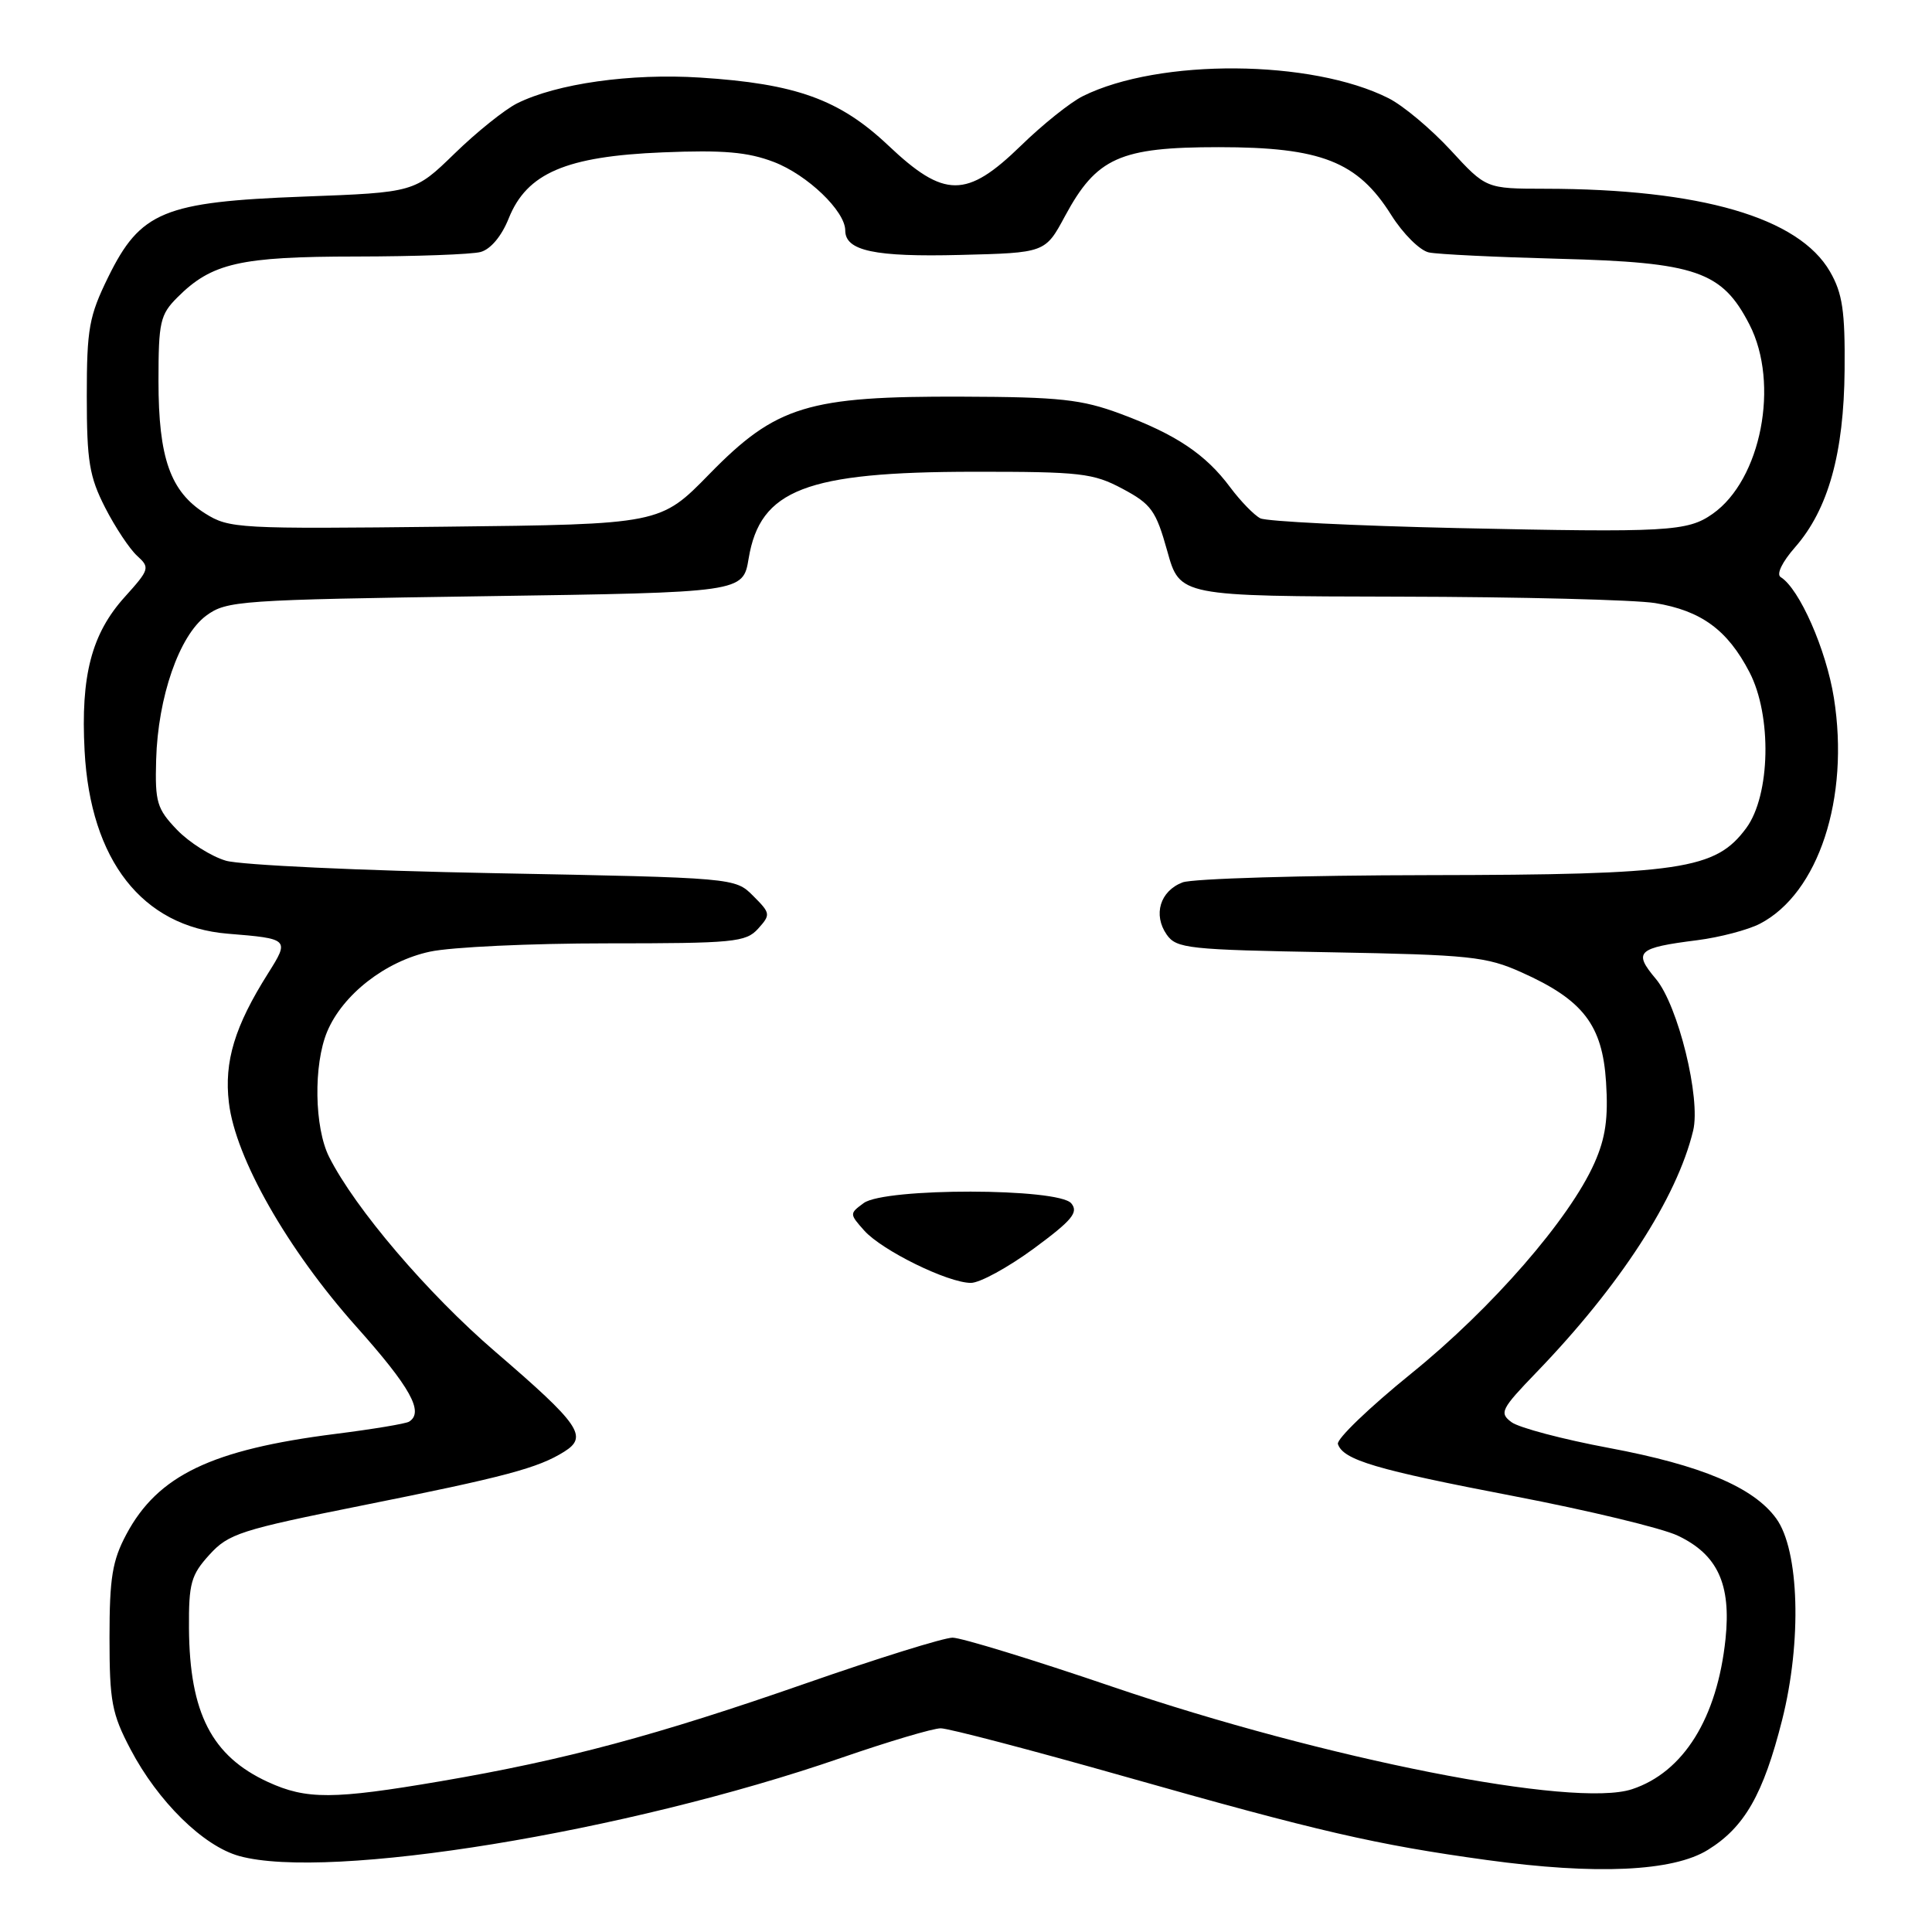 <?xml version="1.0" encoding="UTF-8" standalone="no"?>
<!DOCTYPE svg PUBLIC "-//W3C//DTD SVG 1.1//EN" "http://www.w3.org/Graphics/SVG/1.1/DTD/svg11.dtd" >
<svg xmlns="http://www.w3.org/2000/svg" xmlns:xlink="http://www.w3.org/1999/xlink" version="1.1" viewBox="0 0 256 256">
 <g >
 <path fill="currentColor"
d=" M 226.30 245.12 C 231.16 242.12 233.65 237.76 236.14 227.91 C 238.77 217.50 238.42 205.42 235.36 201.21 C 232.36 197.07 225.43 194.15 213.20 191.86 C 207.09 190.72 201.28 189.18 200.29 188.45 C 198.63 187.22 198.88 186.73 203.62 181.81 C 214.67 170.35 222.20 158.73 224.35 149.82 C 225.39 145.56 222.35 133.20 219.41 129.71 C 216.38 126.11 216.93 125.59 224.91 124.58 C 227.88 124.20 231.60 123.22 233.18 122.41 C 240.97 118.38 245.11 105.75 243.00 92.47 C 241.98 86.07 238.43 78.00 235.95 76.47 C 235.35 76.10 236.14 74.47 237.86 72.51 C 242.25 67.50 244.33 60.06 244.42 49.00 C 244.49 41.22 244.14 38.87 242.49 36.00 C 238.36 28.82 225.34 25.03 204.71 25.01 C 196.91 25.00 196.91 25.00 192.21 19.89 C 189.62 17.09 185.93 13.99 184.00 13.02 C 173.82 7.87 153.61 7.72 143.50 12.73 C 141.85 13.54 138.14 16.51 135.27 19.31 C 128.07 26.31 125.13 26.30 117.71 19.28 C 111.24 13.17 105.47 11.09 92.78 10.28 C 83.56 9.69 73.76 11.08 68.51 13.70 C 66.86 14.53 63.12 17.53 60.22 20.36 C 54.93 25.50 54.93 25.50 40.22 26.05 C 21.69 26.75 18.61 28.02 14.33 36.73 C 11.80 41.90 11.50 43.54 11.50 52.50 C 11.50 61.12 11.84 63.16 13.93 67.26 C 15.27 69.88 17.18 72.75 18.17 73.65 C 19.89 75.21 19.82 75.45 16.54 79.09 C 12.13 83.97 10.68 89.53 11.21 99.50 C 11.98 114.01 18.86 122.79 30.18 123.72 C 38.32 124.38 38.38 124.44 35.53 128.96 C 31.10 135.97 29.68 140.66 30.33 146.11 C 31.19 153.44 38.08 165.54 47.19 175.76 C 54.41 183.85 56.22 187.13 54.20 188.38 C 53.76 188.65 49.37 189.38 44.45 190.00 C 28.03 192.08 20.91 195.49 16.74 203.31 C 14.88 206.80 14.51 209.08 14.51 217.00 C 14.51 225.45 14.82 227.08 17.29 231.78 C 20.93 238.71 26.93 244.61 31.69 245.93 C 43.52 249.21 82.93 242.79 111.45 232.93 C 117.71 230.77 123.65 229.00 124.66 229.01 C 125.67 229.01 136.62 231.88 149.00 235.39 C 174.74 242.69 182.32 244.44 197.00 246.46 C 211.46 248.45 221.67 247.99 226.30 245.12 Z  M 35.50 236.12 C 28.06 232.70 25.12 226.98 25.04 215.77 C 25.00 209.79 25.31 208.69 27.75 206.01 C 30.28 203.22 31.88 202.71 48.00 199.48 C 66.98 195.68 71.30 194.53 74.77 192.35 C 77.95 190.36 76.85 188.76 65.64 179.12 C 56.64 171.38 47.05 160.13 43.61 153.30 C 41.65 149.40 41.52 141.09 43.35 136.70 C 45.41 131.78 51.08 127.36 56.97 126.10 C 59.79 125.49 70.33 125.00 80.39 125.00 C 97.24 125.00 98.83 124.85 100.45 123.06 C 102.13 121.19 102.11 121.02 99.80 118.71 C 97.40 116.31 97.40 116.31 65.45 115.70 C 47.88 115.37 31.90 114.62 29.94 114.05 C 27.99 113.48 25.07 111.63 23.45 109.95 C 20.79 107.17 20.53 106.30 20.69 100.68 C 20.92 92.37 23.75 84.22 27.32 81.58 C 30.02 79.59 31.68 79.48 64.29 79.00 C 98.45 78.50 98.45 78.50 99.20 74.00 C 100.72 64.87 106.79 62.53 129.00 62.51 C 143.22 62.50 144.85 62.69 148.75 64.77 C 152.57 66.81 153.17 67.66 154.67 73.02 C 156.33 79.00 156.33 79.00 185.41 79.06 C 201.41 79.09 216.67 79.48 219.31 79.91 C 225.42 80.92 228.90 83.46 231.81 89.06 C 234.81 94.82 234.59 105.37 231.39 109.72 C 227.32 115.24 222.79 115.91 189.32 115.96 C 172.71 115.98 158.04 116.42 156.70 116.92 C 153.71 118.06 152.76 121.21 154.60 123.85 C 155.89 125.68 157.43 125.85 176.24 126.18 C 194.78 126.52 196.94 126.74 201.63 128.85 C 209.77 132.49 212.33 135.82 212.81 143.38 C 213.12 148.17 212.74 150.80 211.27 154.11 C 207.98 161.52 197.69 173.35 187.02 181.98 C 181.45 186.49 177.07 190.70 177.28 191.34 C 177.97 193.45 182.32 194.74 200.52 198.23 C 210.43 200.13 220.24 202.49 222.31 203.48 C 227.59 205.98 229.40 209.91 228.64 217.18 C 227.54 227.65 223.08 234.83 216.25 237.08 C 208.60 239.61 175.59 233.09 147.40 223.50 C 136.90 219.92 127.37 217.00 126.22 217.00 C 125.07 217.00 116.34 219.72 106.82 223.04 C 87.00 229.95 74.91 233.20 58.41 236.02 C 44.16 238.45 40.61 238.47 35.50 236.12 Z  M 136.97 165.45 C 142.07 161.69 142.94 160.64 141.95 159.45 C 140.26 157.40 117.25 157.37 114.45 159.41 C 112.55 160.80 112.55 160.85 114.51 163.05 C 116.86 165.69 125.59 169.98 128.64 169.99 C 129.82 170.00 133.56 167.95 136.97 165.45 Z  M 193.00 69.97 C 179.53 69.67 167.82 69.09 167.00 68.68 C 166.18 68.26 164.38 66.41 163.00 64.56 C 159.75 60.19 155.82 57.56 148.47 54.83 C 143.32 52.92 140.44 52.60 127.50 52.56 C 107.03 52.48 102.85 53.76 94.00 62.81 C 87.50 69.47 87.50 69.47 59.00 69.79 C 31.57 70.10 30.38 70.04 27.19 68.04 C 22.57 65.13 21.00 60.68 21.00 50.49 C 21.00 42.66 21.22 41.69 23.51 39.40 C 28.06 34.85 31.79 34.00 47.22 33.99 C 55.07 33.98 62.48 33.71 63.68 33.39 C 65.01 33.03 66.47 31.29 67.41 28.93 C 69.81 22.94 75.00 20.71 87.80 20.19 C 95.83 19.86 99.08 20.14 102.53 21.46 C 106.98 23.16 112.00 27.97 112.00 30.54 C 112.00 33.24 115.91 34.07 127.24 33.78 C 138.50 33.50 138.50 33.50 141.12 28.63 C 145.30 20.88 148.39 19.50 161.49 19.50 C 175.06 19.50 179.89 21.40 184.34 28.48 C 185.91 30.98 188.16 33.21 189.34 33.45 C 190.53 33.70 198.29 34.07 206.59 34.29 C 224.76 34.76 228.18 35.94 231.81 43.00 C 235.84 50.83 233.36 63.58 226.93 68.09 C 223.60 70.43 221.02 70.58 193.00 69.97 Z "/>
</g>
</svg>